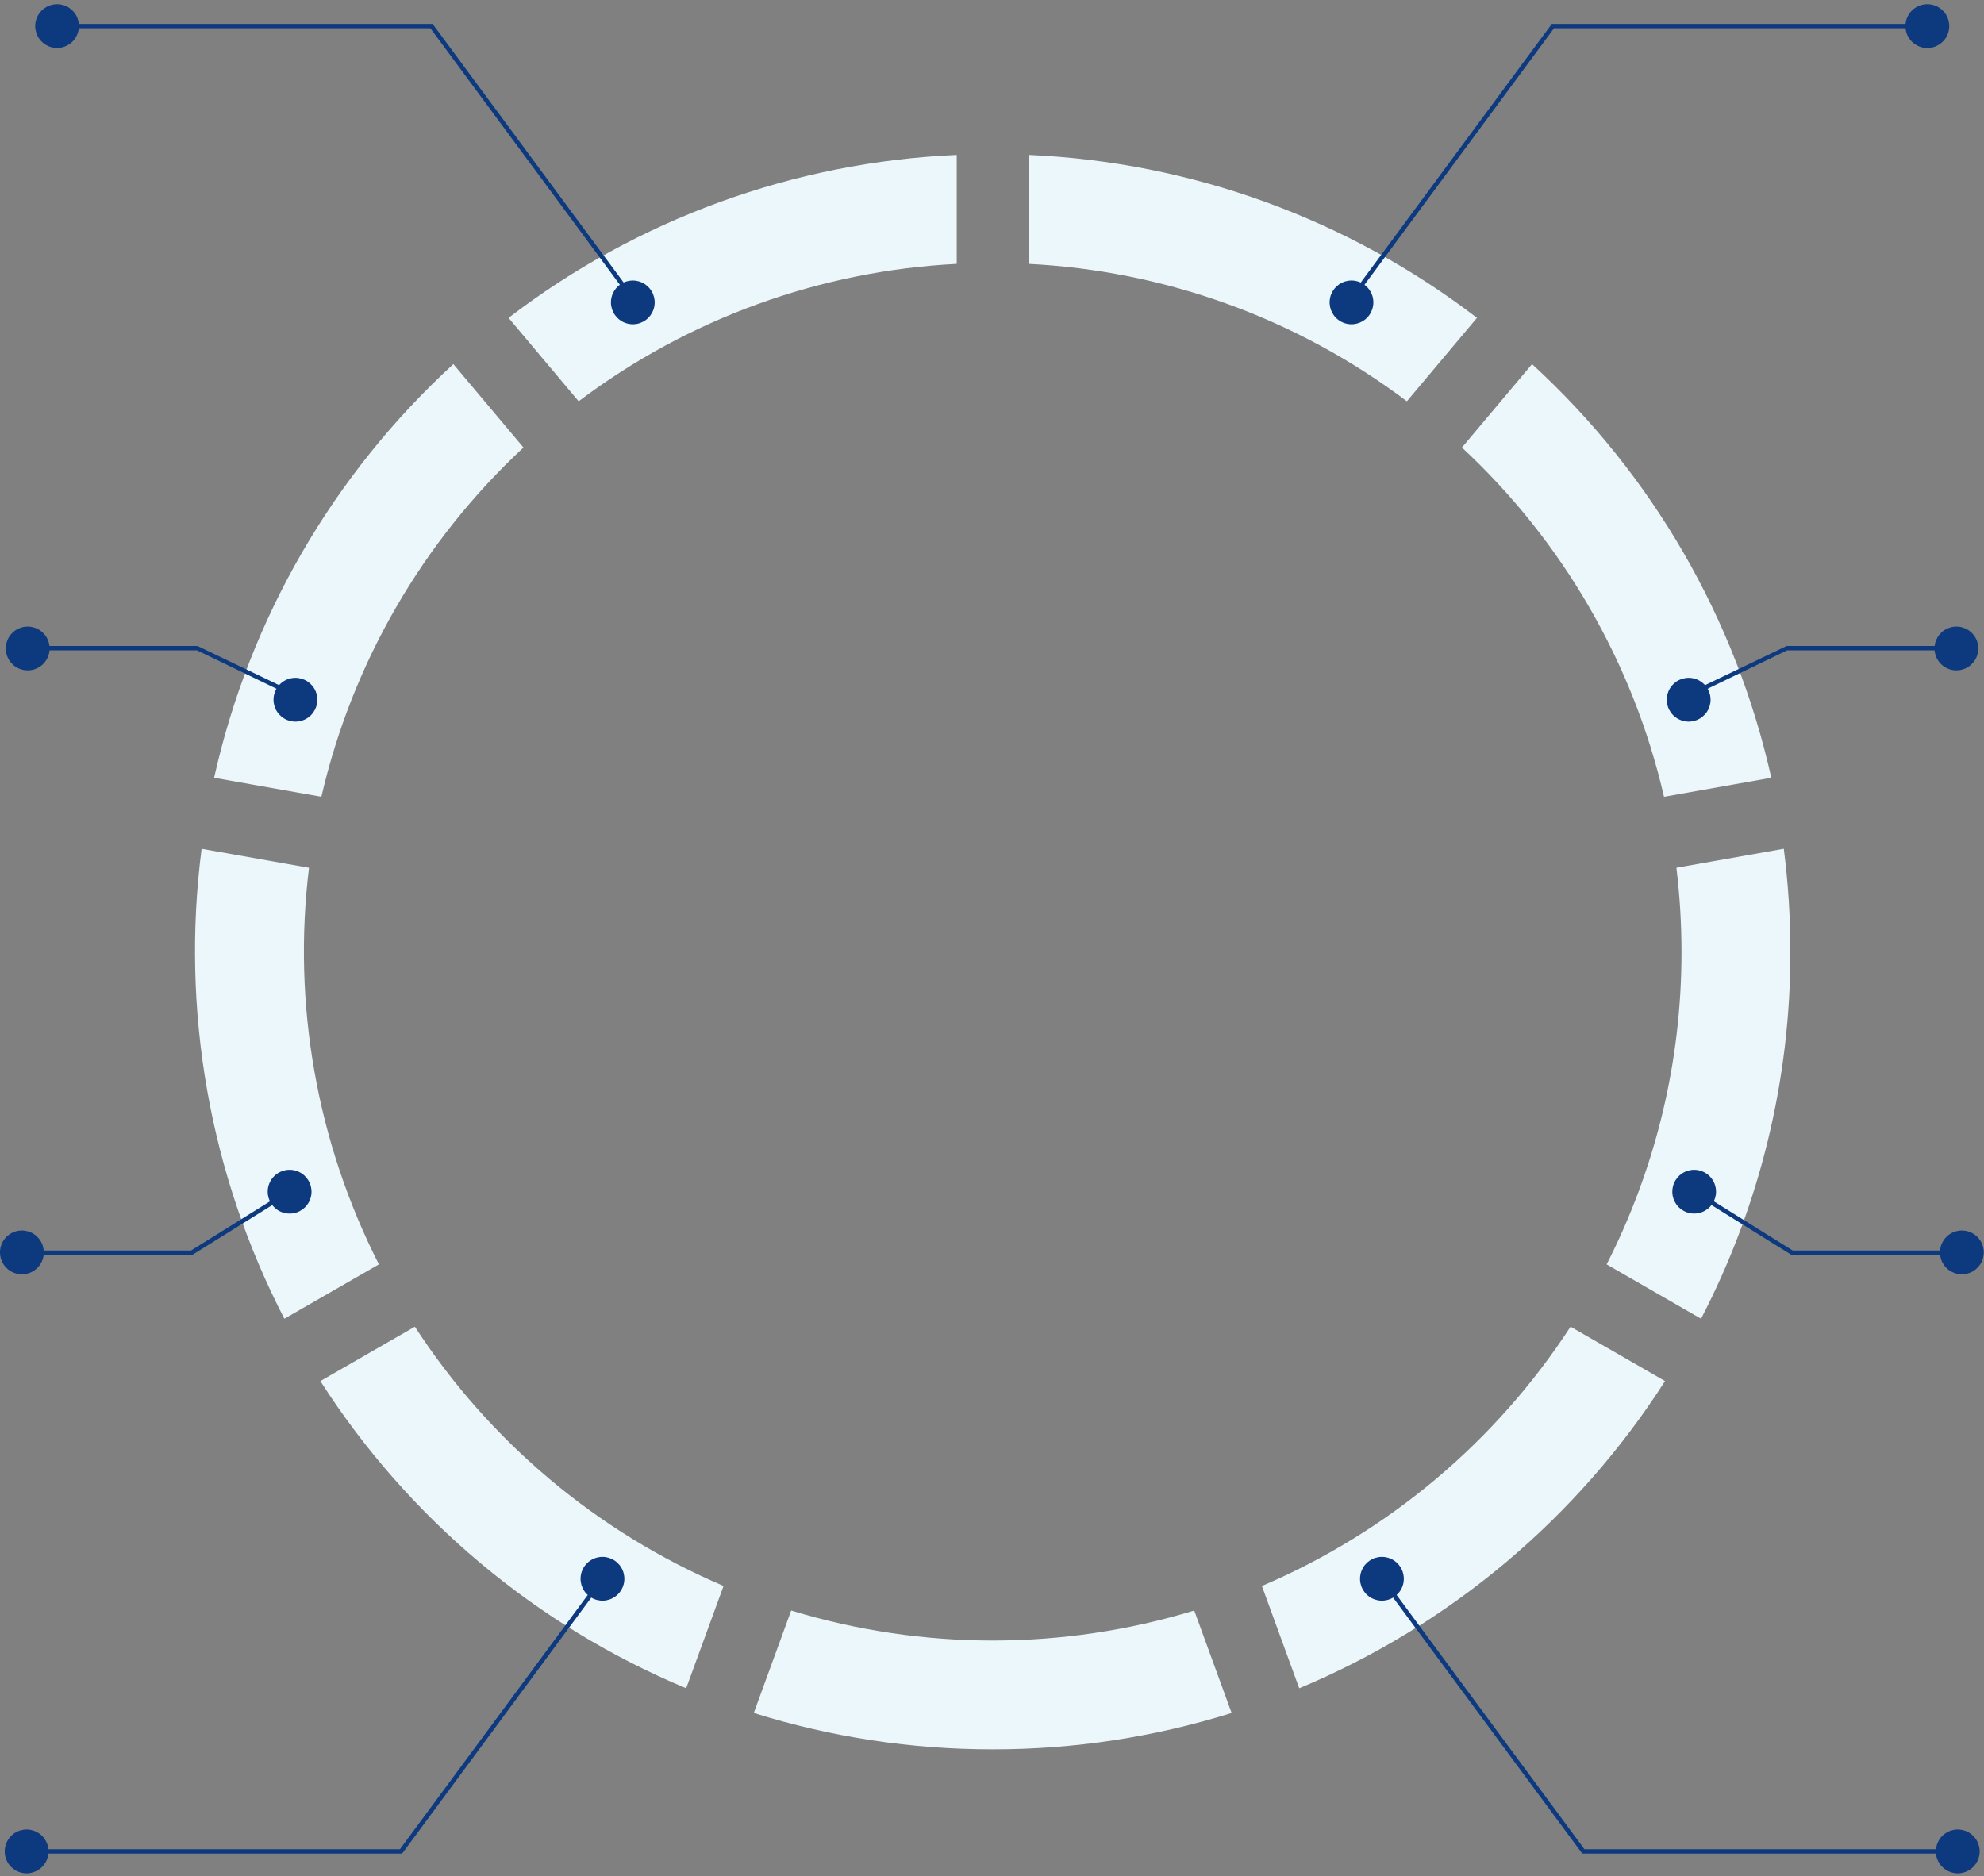 <svg width="461" height="436" viewBox="0 0 461 436" fill="none" xmlns="http://www.w3.org/2000/svg">
<rect x="0" y="0" width="461" height="436" fill="#808080" stroke="none"/>
<path fill-rule="evenodd" clip-rule="evenodd" d="M230.678 406.489C249.5 406.509 268.215 403.66 286.178 398.041L277.491 374.235C246.964 383.532 214.362 383.532 183.836 374.235L175.148 398.041C193.121 403.663 211.847 406.512 230.678 406.489ZM159.433 392.299C124.499 377.709 94.848 352.806 74.441 320.919L96.396 308.278C113.789 335.04 138.759 356.016 168.121 368.53L159.433 392.317V392.299ZM66.073 306.433C48.704 272.836 41.997 234.739 46.848 197.23L71.797 201.65C67.934 233.298 73.59 265.379 88.041 293.799L66.073 306.433ZM49.744 180.759C57.999 143.774 77.406 110.213 105.342 84.607L121.635 103.993C98.223 125.744 81.866 154.012 74.675 185.148L49.744 180.728V180.759ZM118.167 73.86L134.453 93.246C159.884 74.054 190.486 62.933 222.305 61.318V36C184.532 37.648 148.179 50.865 118.167 73.86ZM301.893 392.299C336.827 377.709 366.478 352.806 386.885 320.919L364.93 308.278C347.538 335.039 322.571 356.014 293.212 368.53L301.893 392.317V392.299ZM395.253 306.433C408.93 280.085 416.05 250.827 416.009 221.14C416.01 213.143 415.499 205.155 414.478 197.223L389.529 201.644C390.314 208.113 390.708 214.623 390.709 221.14C390.752 246.396 384.79 271.3 373.316 293.799L395.253 306.433ZM411.582 180.753C403.326 143.77 383.919 110.211 355.984 84.607L339.692 103.993C363.103 125.744 379.46 154.012 386.651 185.148L411.582 180.728V180.753ZM343.19 73.86L326.897 93.246C301.467 74.054 270.864 62.933 239.046 61.318V36C276.821 37.647 313.177 50.864 343.19 73.86Z" fill="#ECF7FC"/>
<path fill-rule="evenodd" clip-rule="evenodd" d="M454.903 430.715H367.648L320.694 367.156L321.512 366.547L368.158 429.701H454.903V430.715Z" fill="#0D397F"/>
<path fill-rule="evenodd" clip-rule="evenodd" d="M326.191 366.848C326.193 367.856 325.895 368.841 325.336 369.679C324.777 370.517 323.982 371.17 323.052 371.556C322.121 371.942 321.097 372.044 320.109 371.848C319.121 371.651 318.213 371.166 317.501 370.454C316.789 369.742 316.304 368.834 316.108 367.846C315.911 366.858 316.013 365.834 316.399 364.903C316.785 363.973 317.438 363.178 318.276 362.619C319.114 362.06 320.099 361.762 321.107 361.764C322.455 361.765 323.747 362.302 324.7 363.255C325.654 364.208 326.19 365.5 326.191 366.848Z" fill="#0D397F"/>
<path fill-rule="evenodd" clip-rule="evenodd" d="M459.994 430.205C459.994 429.198 459.695 428.214 459.136 427.377C458.576 426.54 457.781 425.887 456.851 425.502C455.921 425.116 454.897 425.016 453.91 425.212C452.922 425.408 452.015 425.893 451.303 426.605C450.591 427.317 450.106 428.224 449.91 429.212C449.714 430.199 449.814 431.223 450.2 432.153C450.585 433.083 451.238 433.878 452.075 434.438C452.912 434.997 453.896 435.296 454.903 435.296C456.253 435.296 457.548 434.759 458.503 433.805C459.457 432.85 459.994 431.555 459.994 430.205Z" fill="#0D397F"/>
<path fill-rule="evenodd" clip-rule="evenodd" d="M455.856 291.594H416.262L416.139 291.52L393.385 277.336L393.926 276.476L416.557 290.579H455.856V291.594Z" fill="#0D397F"/>
<path fill-rule="evenodd" clip-rule="evenodd" d="M398.74 276.907C398.74 277.912 398.441 278.895 397.883 279.732C397.324 280.568 396.53 281.219 395.601 281.604C394.672 281.989 393.649 282.09 392.663 281.894C391.677 281.697 390.771 281.213 390.06 280.502C389.349 279.791 388.864 278.885 388.668 277.899C388.472 276.912 388.573 275.89 388.958 274.961C389.342 274.032 389.994 273.238 390.83 272.679C391.666 272.12 392.649 271.822 393.655 271.822C395.003 271.824 396.295 272.36 397.249 273.313C398.202 274.266 398.738 275.559 398.74 276.907Z" fill="#0D397F"/>
<path fill-rule="evenodd" clip-rule="evenodd" d="M460.947 291.016C460.947 292.023 460.648 293.008 460.089 293.845C459.529 294.682 458.734 295.334 457.804 295.72C456.874 296.105 455.85 296.206 454.863 296.009C453.875 295.813 452.968 295.328 452.256 294.616C451.544 293.904 451.06 292.997 450.863 292.01C450.667 291.022 450.768 289.999 451.153 289.068C451.538 288.138 452.191 287.343 453.028 286.784C453.865 286.224 454.849 285.926 455.856 285.926C457.206 285.926 458.501 286.462 459.456 287.417C460.41 288.372 460.947 289.666 460.947 291.016Z" fill="#0D397F"/>
<path fill-rule="evenodd" clip-rule="evenodd" d="M314.436 69.719L313.624 69.116L360.572 5.557H447.833V6.571H361.088L314.436 69.719Z" fill="#0D397F"/>
<path fill-rule="evenodd" clip-rule="evenodd" d="M452.924 6.061C452.925 7.068 452.627 8.053 452.069 8.891C451.51 9.729 450.715 10.382 449.785 10.769C448.855 11.155 447.831 11.257 446.844 11.061C445.856 10.865 444.948 10.381 444.235 9.669C443.523 8.957 443.037 8.05 442.84 7.063C442.644 6.075 442.744 5.051 443.129 4.121C443.514 3.19 444.167 2.395 445.004 1.835C445.841 1.275 446.826 0.977 447.833 0.977C449.182 0.977 450.476 1.512 451.43 2.465C452.385 3.419 452.922 4.712 452.924 6.061Z" fill="#0D397F"/>
<path fill-rule="evenodd" clip-rule="evenodd" d="M319.114 70.266C319.114 71.272 318.816 72.255 318.257 73.091C317.699 73.927 316.905 74.579 315.976 74.964C315.047 75.349 314.024 75.449 313.038 75.253C312.052 75.057 311.146 74.573 310.435 73.862C309.723 73.15 309.239 72.244 309.043 71.258C308.847 70.272 308.948 69.249 309.332 68.32C309.717 67.391 310.369 66.597 311.205 66.038C312.041 65.48 313.024 65.182 314.03 65.182C315.378 65.182 316.672 65.717 317.625 66.671C318.579 67.624 319.114 68.918 319.114 70.266Z" fill="#0D397F"/>
<path fill-rule="evenodd" clip-rule="evenodd" d="M392.604 162.053L392.161 161.13L415.137 150.101H454.583V151.121H415.248L392.604 162.053Z" fill="#0D397F"/>
<path fill-rule="evenodd" clip-rule="evenodd" d="M459.674 150.684C459.674 151.691 459.376 152.676 458.816 153.513C458.257 154.35 457.462 155.002 456.532 155.388C455.601 155.773 454.578 155.874 453.59 155.677C452.603 155.481 451.696 154.996 450.984 154.284C450.272 153.572 449.787 152.665 449.591 151.678C449.394 150.69 449.495 149.667 449.88 148.736C450.266 147.806 450.918 147.011 451.755 146.452C452.592 145.892 453.577 145.594 454.583 145.594C455.934 145.594 457.228 146.13 458.183 147.085C459.138 148.039 459.674 149.334 459.674 150.684Z" fill="#0D397F"/>
<path fill-rule="evenodd" clip-rule="evenodd" d="M397.467 162.594C397.467 163.601 397.168 164.585 396.608 165.422C396.049 166.26 395.253 166.912 394.323 167.297C393.392 167.682 392.368 167.783 391.38 167.586C390.393 167.389 389.486 166.904 388.774 166.191C388.062 165.479 387.578 164.571 387.382 163.583C387.186 162.595 387.288 161.571 387.674 160.641C388.061 159.711 388.714 158.917 389.552 158.358C390.39 157.799 391.375 157.502 392.382 157.503C393.731 157.505 395.024 158.042 395.978 158.996C396.931 159.951 397.467 161.245 397.467 162.594Z" fill="#0D397F"/>
<path fill-rule="evenodd" clip-rule="evenodd" d="M6.185 430.715H93.44L140.394 367.156L139.576 366.547L92.93 429.701H6.185V430.715Z" fill="#0D397F"/>
<path fill-rule="evenodd" clip-rule="evenodd" d="M134.897 366.848C134.896 367.856 135.193 368.841 135.752 369.679C136.311 370.517 137.106 371.17 138.037 371.556C138.967 371.942 139.991 372.044 140.979 371.848C141.967 371.651 142.875 371.166 143.587 370.454C144.3 369.742 144.785 368.834 144.981 367.846C145.177 366.858 145.076 365.834 144.69 364.903C144.304 363.973 143.65 363.178 142.812 362.619C141.974 362.06 140.989 361.762 139.981 361.764C138.633 361.765 137.341 362.302 136.388 363.255C135.435 364.208 134.899 365.5 134.897 366.848Z" fill="#0D397F"/>
<path fill-rule="evenodd" clip-rule="evenodd" d="M1.095 430.205C1.095 429.198 1.393 428.214 1.953 427.377C2.512 426.54 3.307 425.887 4.237 425.502C5.168 425.116 6.191 425.016 7.179 425.212C8.166 425.408 9.073 425.893 9.785 426.605C10.497 427.317 10.982 428.224 11.178 429.212C11.375 430.199 11.274 431.223 10.889 432.153C10.503 433.083 9.851 433.878 9.014 434.438C8.176 434.997 7.192 435.296 6.185 435.296C4.835 435.296 3.54 434.759 2.586 433.805C1.631 432.85 1.095 431.555 1.095 430.205Z" fill="#0D397F"/>
<path fill-rule="evenodd" clip-rule="evenodd" d="M5.091 291.594H44.685L44.808 291.52L67.562 277.336L67.021 276.476L44.39 290.579H5.091V291.594Z" fill="#0D397F"/>
<path fill-rule="evenodd" clip-rule="evenodd" d="M62.201 276.907C62.2 277.914 62.497 278.899 63.056 279.737C63.615 280.575 64.409 281.228 65.339 281.614C66.269 282.001 67.293 282.102 68.281 281.907C69.269 281.711 70.177 281.226 70.889 280.515C71.602 279.803 72.087 278.896 72.284 277.908C72.481 276.921 72.381 275.897 71.996 274.966C71.61 274.036 70.958 273.24 70.121 272.681C69.283 272.121 68.299 271.822 67.292 271.822C65.943 271.822 64.649 272.358 63.694 273.311C62.74 274.264 62.203 275.558 62.201 276.907Z" fill="#0D397F"/>
<path fill-rule="evenodd" clip-rule="evenodd" d="M3.71742e-06 291.016C4.45191e-06 292.024 0.299 293.008 0.858 293.845C1.418 294.683 2.213 295.335 3.144 295.72C4.075 296.105 5.098 296.206 6.086 296.009C7.074 295.812 7.981 295.327 8.693 294.614C9.404 293.901 9.889 292.994 10.084 292.006C10.28 291.018 10.178 289.994 9.792 289.064C9.406 288.134 8.752 287.339 7.914 286.781C7.076 286.222 6.092 285.925 5.085 285.926C4.416 285.926 3.755 286.058 3.137 286.313C2.52 286.569 1.959 286.944 1.487 287.417C1.015 287.89 0.64 288.451 0.385 289.069C0.13 289.686 -0.001 290.348 3.71742e-06 291.016Z" fill="#0D397F"/>
<path fill-rule="evenodd" clip-rule="evenodd" d="M146.653 69.719L147.47 69.116L100.523 5.557H13.262V6.571H100.007L146.653 69.719Z" fill="#0D397F"/>
<path fill-rule="evenodd" clip-rule="evenodd" d="M8.177 6.061C8.177 7.067 8.475 8.05 9.034 8.886C9.593 9.722 10.387 10.374 11.316 10.759C12.245 11.143 13.267 11.244 14.254 11.048C15.24 10.852 16.146 10.367 16.857 9.656C17.568 8.945 18.052 8.039 18.249 7.053C18.445 6.067 18.344 5.044 17.959 4.115C17.574 3.186 16.923 2.392 16.087 1.833C15.251 1.275 14.267 0.977 13.262 0.977C11.914 0.978 10.621 1.514 9.668 2.468C8.715 3.421 8.179 4.713 8.177 6.061Z" fill="#0D397F"/>
<path fill-rule="evenodd" clip-rule="evenodd" d="M141.955 70.266C141.955 71.272 142.253 72.255 142.812 73.091C143.371 73.927 144.165 74.579 145.094 74.964C146.023 75.349 147.045 75.449 148.031 75.253C149.018 75.057 149.924 74.573 150.635 73.862C151.346 73.15 151.83 72.244 152.026 71.258C152.223 70.272 152.122 69.249 151.737 68.32C151.352 67.391 150.7 66.597 149.864 66.038C149.028 65.48 148.045 65.182 147.039 65.182C145.691 65.182 144.398 65.717 143.444 66.671C142.491 67.624 141.955 68.918 141.955 70.266Z" fill="#0D397F"/>
<path fill-rule="evenodd" clip-rule="evenodd" d="M68.417 162.053L68.859 161.13L45.884 150.101H6.437V151.121H45.773L68.417 162.053Z" fill="#0D397F"/>
<path fill-rule="evenodd" clip-rule="evenodd" d="M1.346 150.684C1.346 151.691 1.645 152.676 2.204 153.513C2.764 154.35 3.559 155.002 4.489 155.388C5.419 155.773 6.443 155.874 7.43 155.677C8.418 155.481 9.325 154.996 10.037 154.284C10.749 153.572 11.234 152.665 11.43 151.678C11.626 150.69 11.526 149.667 11.14 148.736C10.755 147.806 10.102 147.011 9.265 146.452C8.428 145.892 7.444 145.594 6.437 145.594C5.087 145.594 3.792 146.13 2.837 147.085C1.883 148.039 1.346 149.334 1.346 150.684Z" fill="#0D397F"/>
<path fill-rule="evenodd" clip-rule="evenodd" d="M63.554 162.594C63.554 163.601 63.852 164.585 64.412 165.422C64.972 166.26 65.767 166.912 66.698 167.297C67.628 167.682 68.652 167.783 69.64 167.586C70.627 167.389 71.534 166.904 72.246 166.191C72.958 165.479 73.442 164.571 73.638 163.583C73.834 162.595 73.732 161.571 73.346 160.641C72.96 159.711 72.306 158.917 71.468 158.358C70.63 157.799 69.645 157.502 68.638 157.503C67.289 157.505 65.996 158.042 65.043 158.996C64.089 159.951 63.554 161.245 63.554 162.594Z" fill="#0D397F"/>
</svg>
